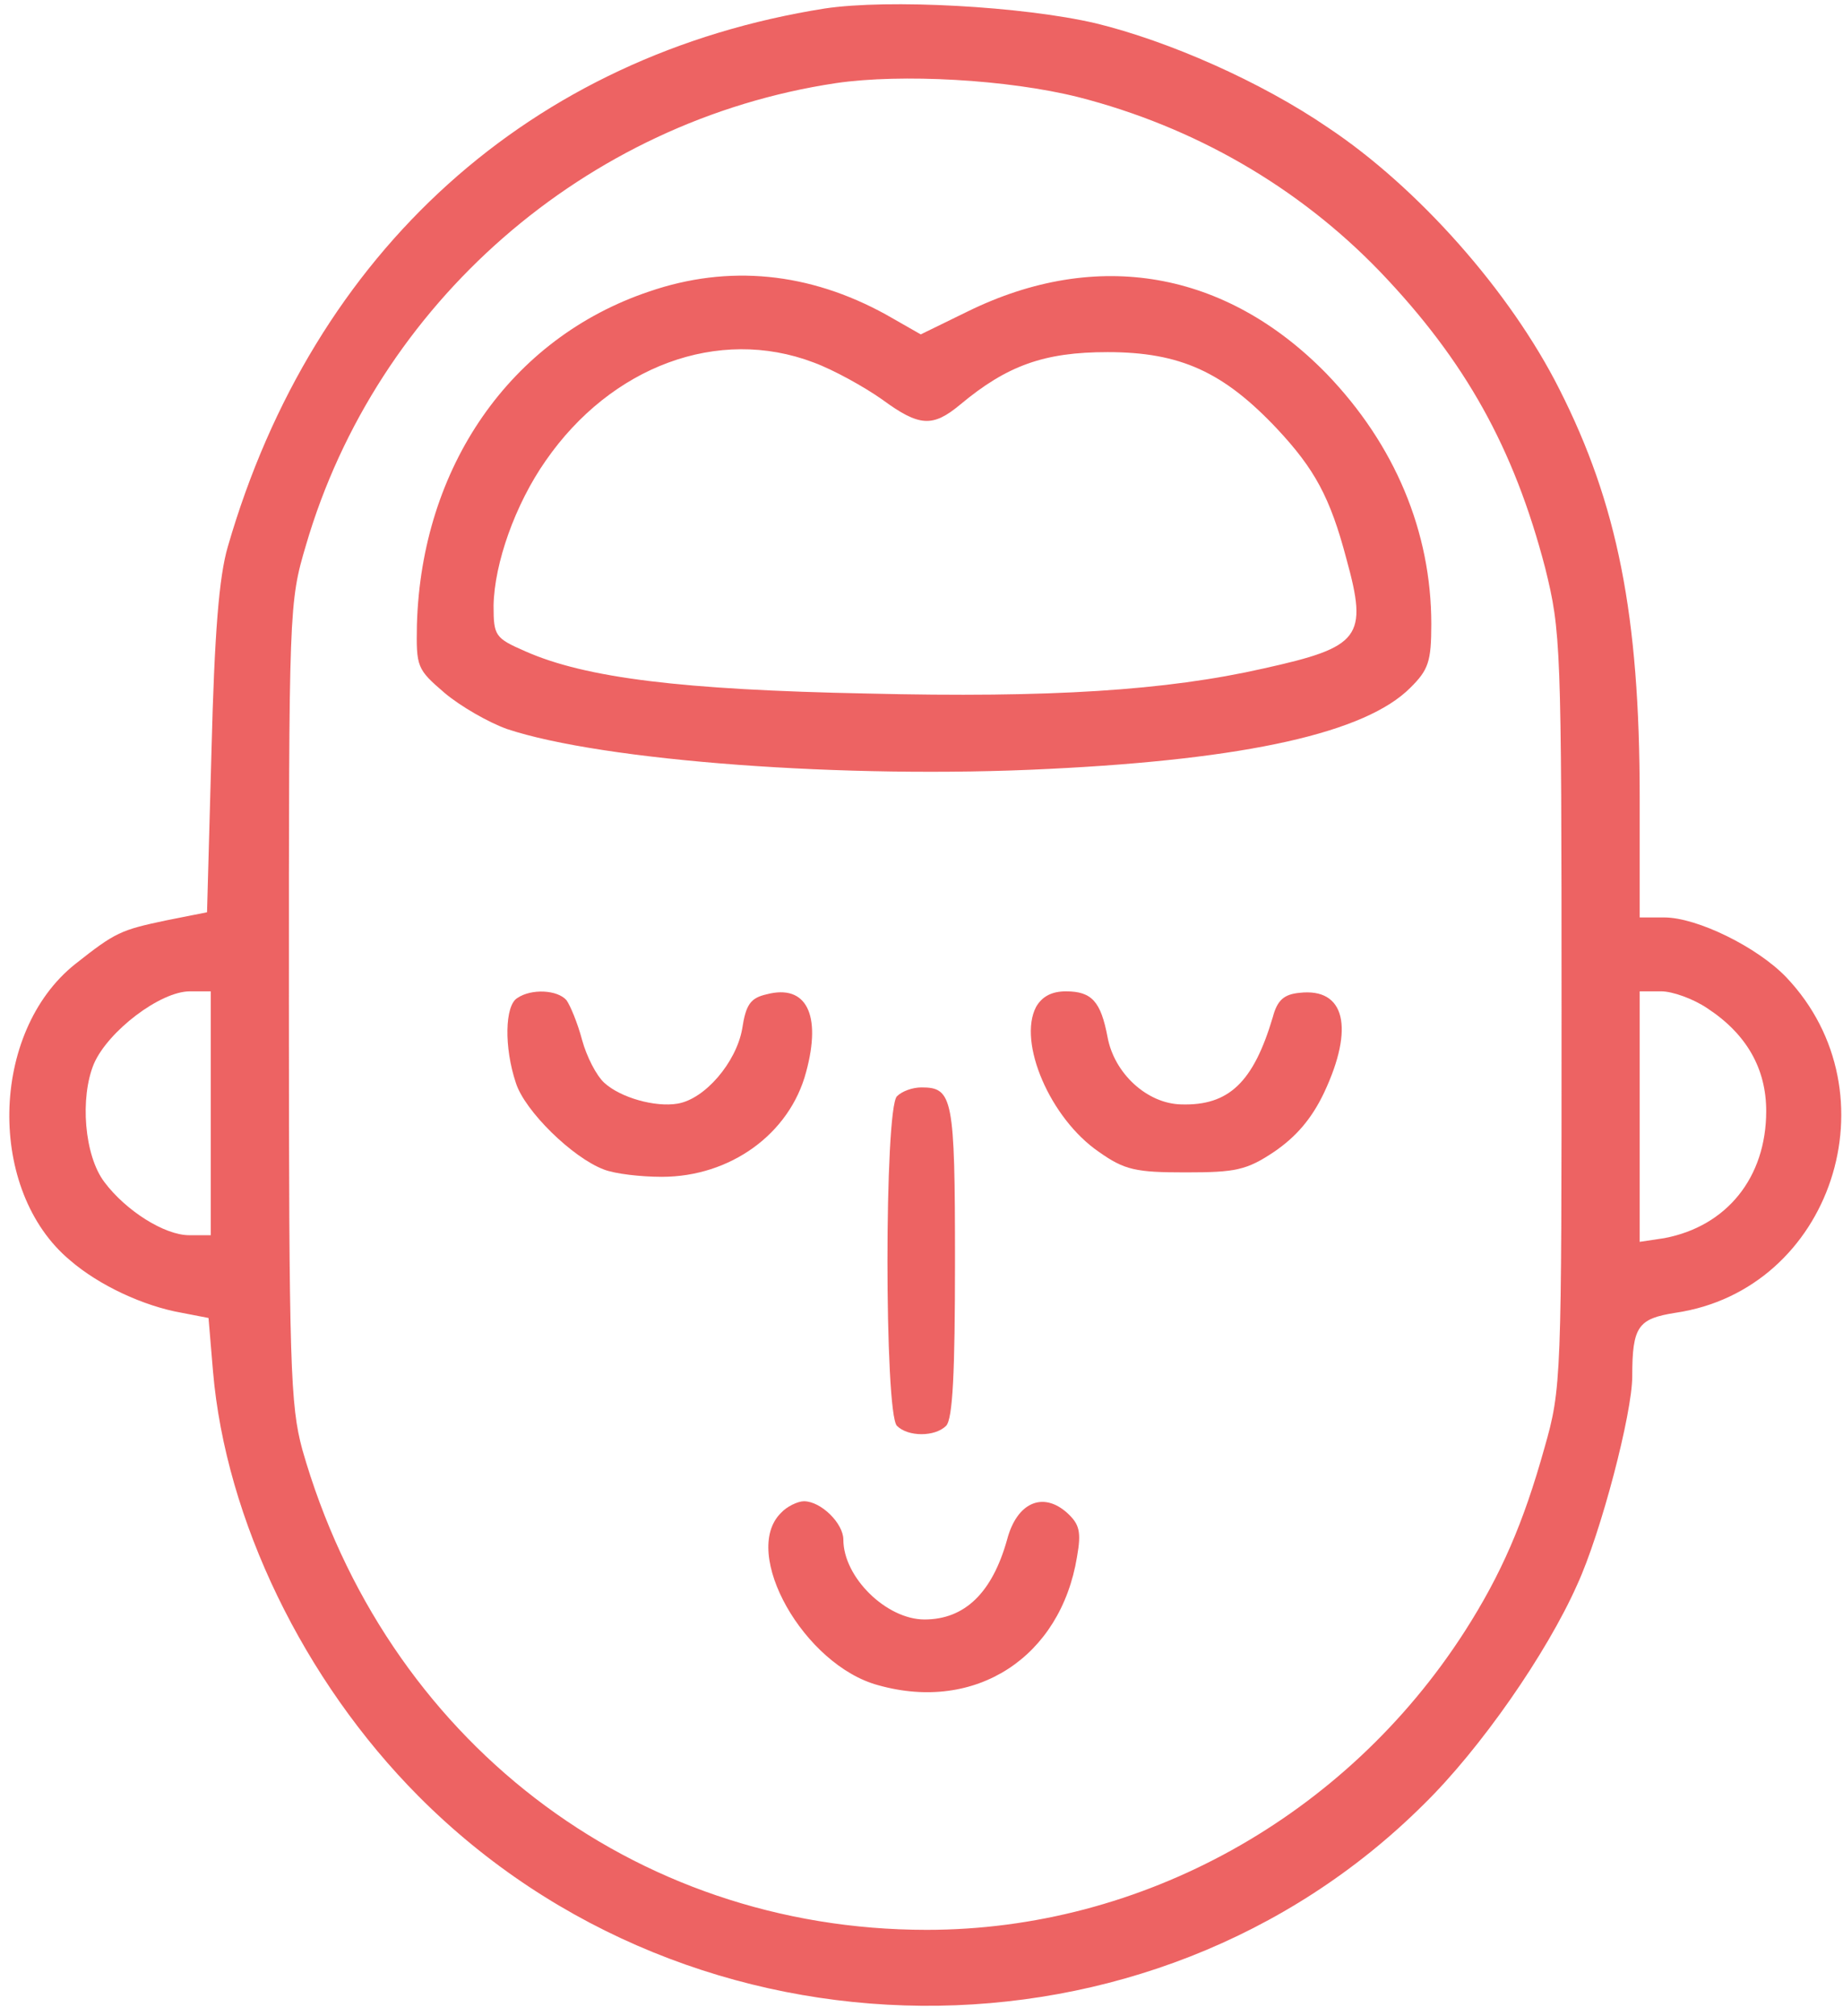 <svg width="161" height="176" viewBox="0 0 161 176" fill="none" xmlns="http://www.w3.org/2000/svg">
<g opacity="0.8">
<path d="M72.048 0.742C46.367 4.806 27.383 21.903 19.906 47.71C19.126 50.355 18.736 55.323 18.476 65.516L18.086 79.645L14.51 80.355C10.544 81.194 10.089 81.387 6.578 84.161C-0.898 90.097 -1.158 103.968 6.123 110.032C8.659 112.226 12.56 114.032 15.876 114.613L18.216 115.065L18.606 119.71C19.711 132.677 26.538 146.742 36.55 156.806C60.541 180.935 100.524 181.258 124.385 157.516C129.326 152.677 135.112 144.355 137.778 138.355C139.858 133.839 142.589 123.387 142.589 120.161C142.589 115.774 143.109 115.129 146.36 114.613C160.013 112.613 165.669 95.452 156.047 85.323C153.511 82.677 148.245 80.097 145.385 80.097H143.239V69.581C143.239 53.71 141.289 43.968 136.217 33.968C131.927 25.452 123.865 16.355 115.998 11.129C110.147 7.129 102.085 3.581 95.713 2.032C89.342 0.548 77.639 -0.097 72.048 0.742ZM94.218 8.484C104.295 11.065 113.397 16.29 120.549 23.71C128.026 31.516 132.252 39.129 134.982 49.581C136.348 55.129 136.413 56.161 136.413 88.161C136.413 120.419 136.413 121.194 134.917 126.419C133.097 132.935 131.146 137.452 127.961 142.419C117.558 158.613 99.744 168.484 80.955 168.484C55.274 168.484 33.624 151.839 26.408 126.548C25.368 122.677 25.238 119.387 25.238 87.516C25.238 53.065 25.238 52.613 26.733 47.581C32.909 26.484 51.113 10.548 73.023 7.258C78.745 6.419 88.042 6.936 94.218 8.484ZM18.411 97.194V107.839H16.526C14.38 107.839 10.999 105.71 9.114 103.194C7.359 100.871 6.969 95.839 8.204 92.871C9.439 90.032 13.99 86.548 16.591 86.548H18.411V97.194ZM149.155 88.032C152.601 90.29 154.292 93.323 154.292 97C154.292 102.806 150.846 107.065 145.385 108.097L143.239 108.419V97.516V86.548H145.124C146.1 86.548 147.92 87.194 149.155 88.032Z" fill="#e83c3c"/>
<path d="M56.705 25.452C44.612 29.516 36.81 40.742 36.42 54.548C36.355 58.226 36.42 58.419 38.826 60.484C40.191 61.645 42.661 63.065 44.287 63.645C52.609 66.419 73.868 68.032 91.618 67.129C108.911 66.29 119.314 63.968 123.215 60.032C124.775 58.484 125.035 57.774 125.035 54.484C125.035 46.419 121.849 38.806 115.868 32.613C107.091 23.645 95.844 21.645 84.531 27.194L80.435 29.194L77.379 27.452C70.683 23.774 63.661 23.064 56.705 25.452ZM71.073 31.645C72.828 32.29 75.494 33.774 77.054 34.871C80.305 37.258 81.475 37.323 83.881 35.323C87.977 31.903 91.227 30.742 96.754 30.742C103.125 30.742 106.896 32.484 111.577 37.452C114.828 40.935 116.193 43.387 117.623 48.806C119.509 55.645 118.859 56.484 110.407 58.355C101.89 60.29 91.748 60.935 75.754 60.548C59.565 60.226 51.178 59.194 45.912 56.871C43.247 55.71 43.117 55.516 43.117 52.871C43.182 49.194 45.002 44.032 47.668 40.226C53.389 31.968 62.751 28.484 71.073 31.645Z" fill="#e83c3c"/>
<path d="M45.197 87.129C44.092 87.774 44.027 91.452 45.067 94.548C45.847 97 50.008 101.065 52.739 102.097C53.714 102.484 55.989 102.742 57.81 102.742C63.791 102.742 68.992 99 70.423 93.581C71.788 88.548 70.423 85.903 66.977 86.806C65.547 87.129 65.157 87.71 64.832 89.839C64.311 92.742 61.581 95.968 59.175 96.355C57.225 96.677 54.234 95.839 52.804 94.548C52.089 93.903 51.243 92.226 50.853 90.806C50.463 89.323 49.813 87.774 49.488 87.323C48.708 86.419 46.432 86.29 45.197 87.129Z" fill="#e83c3c"/>
<path d="M90.512 87.903C88.887 91 91.748 97.645 95.974 100.548C98.249 102.161 99.224 102.355 103.58 102.355C107.936 102.355 108.911 102.161 111.317 100.548C113.202 99.258 114.568 97.71 115.673 95.387C118.338 89.71 117.493 86.226 113.527 86.677C112.162 86.806 111.577 87.323 111.187 88.806C109.496 94.484 107.351 96.548 103.19 96.419C100.199 96.355 97.339 93.71 96.754 90.548C96.168 87.452 95.388 86.548 93.113 86.548C91.877 86.548 91.032 87 90.512 87.903Z" fill="#e83c3c"/>
<path d="M78.355 95.71C77.249 96.806 77.249 123.387 78.355 124.484C79.33 125.452 81.67 125.452 82.645 124.484C83.231 123.903 83.426 119.839 83.426 110.097C83.426 95.839 83.231 94.936 80.5 94.936C79.72 94.936 78.81 95.258 78.355 95.71Z" fill="#e83c3c"/>
<path d="M68.212 132.097C64.701 135.581 70.228 145.387 76.729 147.129C85.246 149.516 92.658 144.677 94.088 135.903C94.478 133.71 94.283 133.065 93.243 132.097C91.097 130.161 88.822 131.194 87.977 134.419C86.676 139.065 84.271 141.387 80.76 141.387C77.444 141.387 73.674 137.71 73.674 134.419C73.674 133 71.723 131.065 70.228 131.065C69.708 131.065 68.732 131.516 68.212 132.097Z" fill="#e83c3c"/>
</g>
</svg>
